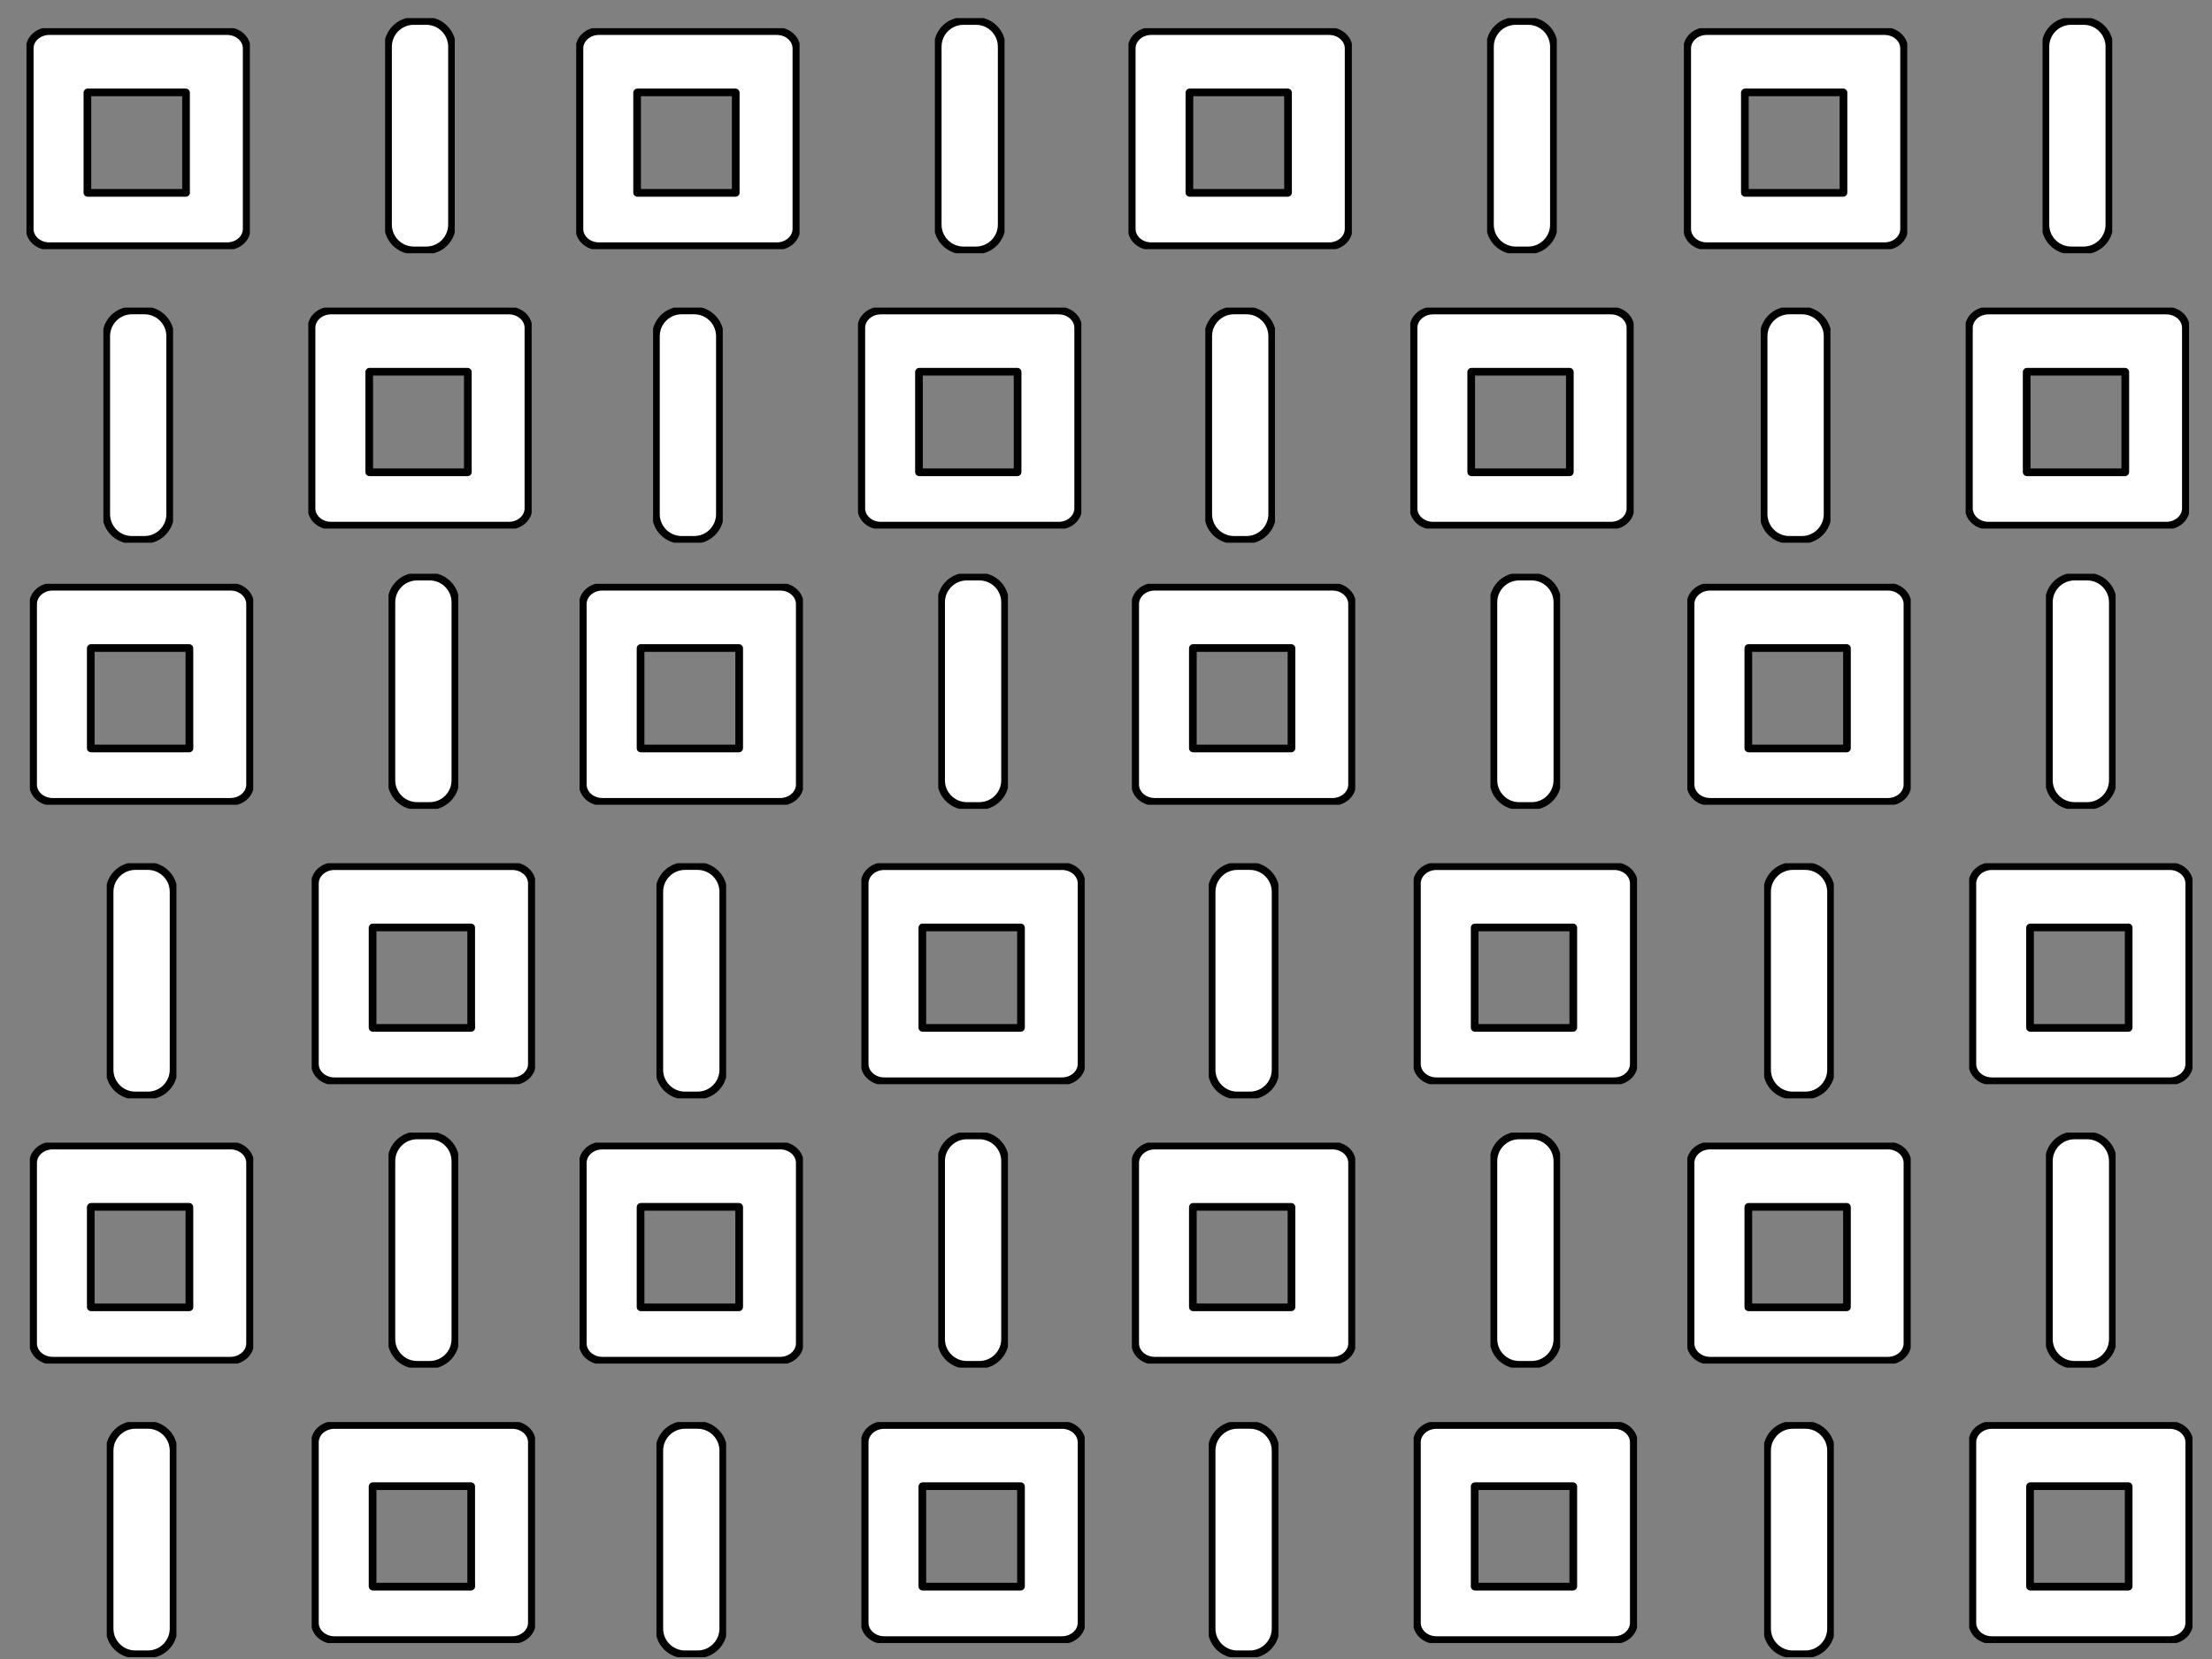 <?xml version="1.0" encoding="utf-8"?>
<!-- Generator: Adobe Illustrator 27.7.0, SVG Export Plug-In . SVG Version: 6.00 Build 0)  -->
<svg version="1.1" id="Layer_1" xmlns="http://www.w3.org/2000/svg" xmlns:xlink="http://www.w3.org/1999/xlink" x="0px" y="0px"
	 viewBox="0 0 288 216" style="enable-background:new 0 0 288 216;" xml:space="preserve">
<rect x="0" y="0" width="288" height="216" fill="#808080" stroke="none"/>
<style type="text/css">
	.st0{clip-path:url(#SVGID_00000073692676456859073910000011689558919823100332_);fill:#FFFFFF;}
	.st1{clip-path:url(#SVGID_00000073692676456859073910000011689558919823100332_);fill:none;stroke:#000000;}
	.st2{clip-path:url(#SVGID_00000102530286139186038630000004931054655492687245_);fill:#FFFFFF;}
	.st3{clip-path:url(#SVGID_00000102530286139186038630000004931054655492687245_);fill:none;stroke:#000000;}
	.st4{clip-path:url(#SVGID_00000050649666544871073600000017545742396295838603_);fill:#FFFFFF;}
	.st5{clip-path:url(#SVGID_00000050649666544871073600000017545742396295838603_);fill:none;stroke:#000000;}
	.st6{clip-path:url(#SVGID_00000136375515092404021580000002010160705448756108_);fill:#FFFFFF;}
	.st7{clip-path:url(#SVGID_00000136375515092404021580000002010160705448756108_);fill:none;stroke:#000000;}
	.st8{clip-path:url(#SVGID_00000010284802426433305590000008426469418446357904_);fill:#FFFFFF;}
	.st9{clip-path:url(#SVGID_00000010284802426433305590000008426469418446357904_);fill:none;stroke:#000000;}
	.st10{clip-path:url(#SVGID_00000163787528669806168660000009367380540536813224_);fill:#FFFFFF;}
	.st11{clip-path:url(#SVGID_00000163787528669806168660000009367380540536813224_);fill:none;stroke:#000000;}
	.st12{clip-path:url(#SVGID_00000023993076229464718880000016363196633356387249_);fill:#FFFFFF;}
	.st13{clip-path:url(#SVGID_00000023993076229464718880000016363196633356387249_);fill:none;stroke:#000000;}
	.st14{clip-path:url(#SVGID_00000037689831644386979970000015619378004036290690_);fill:#FFFFFF;}
	.st15{clip-path:url(#SVGID_00000037689831644386979970000015619378004036290690_);fill:none;stroke:#000000;}
	.st16{clip-path:url(#SVGID_00000147906125032980942980000000719130765420832897_);fill:#FFFFFF;}
	.st17{clip-path:url(#SVGID_00000147906125032980942980000000719130765420832897_);fill:none;stroke:#000000;}
	.st18{clip-path:url(#SVGID_00000127032028077581405600000015306474324068713882_);fill:#FFFFFF;}
	.st19{clip-path:url(#SVGID_00000127032028077581405600000015306474324068713882_);fill:none;stroke:#000000;}
	.st20{clip-path:url(#SVGID_00000098216162708084935970000009185970135269445017_);fill:#FFFFFF;}
	.st21{clip-path:url(#SVGID_00000098216162708084935970000009185970135269445017_);fill:none;stroke:#000000;}
	.st22{clip-path:url(#SVGID_00000175287468515783928510000003225554004032747961_);fill:#FFFFFF;}
	.st23{clip-path:url(#SVGID_00000175287468515783928510000003225554004032747961_);fill:none;stroke:#000000;}
	.st24{clip-path:url(#SVGID_00000031174075307694907400000011151808882933379459_);fill:#FFFFFF;}
	.st25{clip-path:url(#SVGID_00000031174075307694907400000011151808882933379459_);fill:none;stroke:#000000;}
	.st26{clip-path:url(#SVGID_00000047778783142532453750000009557971901723422120_);fill:#FFFFFF;}
	.st27{clip-path:url(#SVGID_00000047778783142532453750000009557971901723422120_);fill:none;stroke:#000000;}
	.st28{clip-path:url(#SVGID_00000078046007866187330090000008580505027844582842_);fill:#FFFFFF;}
	.st29{clip-path:url(#SVGID_00000078046007866187330090000008580505027844582842_);fill:none;stroke:#000000;}
	.st30{clip-path:url(#SVGID_00000173159788208635052860000014847391438805643455_);fill:#FFFFFF;}
	.st31{clip-path:url(#SVGID_00000173159788208635052860000014847391438805643455_);fill:none;stroke:#000000;}
	.st32{clip-path:url(#SVGID_00000145045257181314146040000010776719448243599503_);fill:#FFFFFF;}
	.st33{clip-path:url(#SVGID_00000145045257181314146040000010776719448243599503_);fill:none;stroke:#000000;}
	.st34{clip-path:url(#SVGID_00000070813085303176516710000017190019168164535958_);fill:#FFFFFF;}
	.st35{clip-path:url(#SVGID_00000070813085303176516710000017190019168164535958_);fill:none;stroke:#000000;}
	.st36{clip-path:url(#SVGID_00000072257571098826675600000007016026131097611954_);fill:#FFFFFF;}
	.st37{clip-path:url(#SVGID_00000072257571098826675600000007016026131097611954_);fill:none;stroke:#000000;}
	.st38{clip-path:url(#SVGID_00000067920301294101457030000010789618306603945600_);fill:#FFFFFF;}
	.st39{clip-path:url(#SVGID_00000067920301294101457030000010789618306603945600_);fill:none;stroke:#000000;}
	.st40{clip-path:url(#SVGID_00000095308651154965755650000000780929224337043135_);fill:#FFFFFF;}
	.st41{clip-path:url(#SVGID_00000095308651154965755650000000780929224337043135_);fill:none;stroke:#000000;}
	.st42{clip-path:url(#SVGID_00000114754809925540157370000010273203816022446465_);fill:#FFFFFF;}
	.st43{clip-path:url(#SVGID_00000114754809925540157370000010273203816022446465_);fill:none;stroke:#000000;}
	.st44{clip-path:url(#SVGID_00000132801911750740537000000003463050833428240058_);fill:#FFFFFF;}
	.st45{clip-path:url(#SVGID_00000132801911750740537000000003463050833428240058_);fill:none;stroke:#000000;}
	.st46{clip-path:url(#SVGID_00000134209988912820691930000012073444308823169692_);fill:#FFFFFF;}
	.st47{clip-path:url(#SVGID_00000134209988912820691930000012073444308823169692_);fill:none;stroke:#000000;}
	.st48{clip-path:url(#SVGID_00000161615271450877361460000013992812750438501016_);fill:#FFFFFF;}
	.st49{clip-path:url(#SVGID_00000161615271450877361460000013992812750438501016_);fill:none;stroke:#000000;}
	.st50{clip-path:url(#SVGID_00000151520667481912541790000018349545152871331508_);fill:#FFFFFF;}
	.st51{clip-path:url(#SVGID_00000151520667481912541790000018349545152871331508_);fill:none;stroke:#000000;}
	.st52{clip-path:url(#SVGID_00000176025879606404637700000008034833204792606369_);fill:#FFFFFF;}
	.st53{clip-path:url(#SVGID_00000176025879606404637700000008034833204792606369_);fill:none;stroke:#000000;}
	.st54{clip-path:url(#SVGID_00000101064265915129948770000012621073486751759535_);fill:#FFFFFF;}
	.st55{clip-path:url(#SVGID_00000101064265915129948770000012621073486751759535_);fill:none;stroke:#000000;}
	.st56{clip-path:url(#SVGID_00000124127950860669267480000009120213646653634439_);fill:#FFFFFF;}
	.st57{clip-path:url(#SVGID_00000124127950860669267480000009120213646653634439_);fill:none;stroke:#000000;}
	.st58{clip-path:url(#SVGID_00000070098383296907881250000007235236434873879994_);fill:#FFFFFF;}
	.st59{clip-path:url(#SVGID_00000070098383296907881250000007235236434873879994_);fill:none;stroke:#000000;}
	.st60{clip-path:url(#SVGID_00000113341809829070368520000013341563205570023306_);fill:#FFFFFF;}
	.st61{clip-path:url(#SVGID_00000113341809829070368520000013341563205570023306_);fill:none;stroke:#000000;}
	.st62{clip-path:url(#SVGID_00000088121226880684486860000004857302520086220174_);fill:#FFFFFF;}
	.st63{clip-path:url(#SVGID_00000088121226880684486860000004857302520086220174_);fill:none;stroke:#000000;}
	.st64{clip-path:url(#SVGID_00000072277707247667943870000015814685941342960277_);fill:#FFFFFF;}
	.st65{clip-path:url(#SVGID_00000072277707247667943870000015814685941342960277_);fill:none;stroke:#000000;}
	.st66{clip-path:url(#SVGID_00000084531966277072644140000017645230374064745116_);fill:#FFFFFF;}
	.st67{clip-path:url(#SVGID_00000084531966277072644140000017645230374064745116_);fill:none;stroke:#000000;}
	.st68{clip-path:url(#SVGID_00000096043147211117307910000003145104509148922519_);fill:#FFFFFF;}
	.st69{clip-path:url(#SVGID_00000096043147211117307910000003145104509148922519_);fill:none;stroke:#000000;}
	.st70{clip-path:url(#SVGID_00000088127090192536579610000015746862314862026390_);fill:#FFFFFF;}
	.st71{clip-path:url(#SVGID_00000088127090192536579610000015746862314862026390_);fill:none;stroke:#000000;}
	.st72{clip-path:url(#SVGID_00000128465664571757667830000015534630924435877566_);fill:#FFFFFF;}
	.st73{clip-path:url(#SVGID_00000128465664571757667830000015534630924435877566_);fill:none;stroke:#000000;}
	.st74{clip-path:url(#SVGID_00000134964996399569733090000013244008978186849665_);fill:#FFFFFF;}
	.st75{clip-path:url(#SVGID_00000134964996399569733090000013244008978186849665_);fill:none;stroke:#000000;}
	.st76{clip-path:url(#SVGID_00000101790130449248639550000014285760381523628686_);fill:#FFFFFF;}
	.st77{clip-path:url(#SVGID_00000101790130449248639550000014285760381523628686_);fill:none;stroke:#000000;}
	.st78{clip-path:url(#SVGID_00000132073359481485773460000008876540662141966990_);fill:#FFFFFF;}
	.st79{clip-path:url(#SVGID_00000132073359481485773460000008876540662141966990_);fill:none;stroke:#000000;}
	.st80{clip-path:url(#SVGID_00000034070135467068337520000015900880838433654178_);fill:#FFFFFF;}
	.st81{clip-path:url(#SVGID_00000034070135467068337520000015900880838433654178_);fill:none;stroke:#000000;}
	.st82{clip-path:url(#SVGID_00000013873922516736581150000014568046125563715001_);fill:#FFFFFF;}
	.st83{clip-path:url(#SVGID_00000013873922516736581150000014568046125563715001_);fill:none;stroke:#000000;}
	.st84{clip-path:url(#SVGID_00000129918719980555960230000015618864901102580656_);fill:#FFFFFF;}
	.st85{clip-path:url(#SVGID_00000129918719980555960230000015618864901102580656_);fill:none;stroke:#000000;}
	.st86{clip-path:url(#SVGID_00000120549012286641724770000007344496430052905900_);fill:#FFFFFF;}
	.st87{clip-path:url(#SVGID_00000120549012286641724770000007344496430052905900_);fill:none;stroke:#000000;}
	.st88{clip-path:url(#SVGID_00000181075432212748977890000009708438628119614899_);fill:#FFFFFF;}
	.st89{clip-path:url(#SVGID_00000181075432212748977890000009708438628119614899_);fill:none;stroke:#000000;}
	.st90{clip-path:url(#SVGID_00000137840377266054770060000001781680414820257440_);fill:#FFFFFF;}
	.st91{clip-path:url(#SVGID_00000137840377266054770060000001781680414820257440_);fill:none;stroke:#000000;}
	.st92{clip-path:url(#SVGID_00000083808764468541624820000008646454688283035818_);fill:#FFFFFF;}
	.st93{clip-path:url(#SVGID_00000083808764468541624820000008646454688283035818_);fill:none;stroke:#000000;}
	.st94{clip-path:url(#SVGID_00000142147483149478945070000018037415998141965997_);fill:#FFFFFF;}
	.st95{clip-path:url(#SVGID_00000142147483149478945070000018037415998141965997_);fill:none;stroke:#000000;}
</style>
<g>
	<defs>
		<rect id="SVGID_1_" x="3.45" y="3.67" width="29.08" height="28.77"/>
	</defs>
	<clipPath id="SVGID_00000077289881633807695420000014943891157485701509_">
		<use xlink:href="#SVGID_1_"  style="overflow:visible;"/>
	</clipPath>
	<path style="clip-path:url(#SVGID_00000077289881633807695420000014943891157485701509_);fill:#FFFFFF;" d="M24.23,25.08
		c0,0.02-0.01,0.03-0.03,0.03H11.41c-0.02,0-0.03-0.01-0.03-0.03V12.06c0-0.02,0.01-0.03,0.03-0.03h12.78
		c0.02,0,0.03,0.01,0.03,0.03V25.08z M32.12,29.8V6.31c0-1.25-1.14-2.26-2.55-2.26H6.42c-1.41,0-2.55,1.01-2.55,2.26V29.8
		c0,1.25,1.14,2.26,2.55,2.26h23.14C30.97,32.06,32.12,31.05,32.12,29.8"/>
	<path style="clip-path:url(#SVGID_00000077289881633807695420000014943891157485701509_);fill:none;stroke:#000000;" d="
		M24.23,25.08c0,0.02-0.01,0.03-0.03,0.03H11.41c-0.02,0-0.03-0.01-0.03-0.03V12.06c0-0.02,0.01-0.03,0.03-0.03h12.78
		c0.02,0,0.03,0.01,0.03,0.03V25.08z M32.12,29.8V6.31c0-1.25-1.14-2.26-2.55-2.26H6.42c-1.41,0-2.55,1.01-2.55,2.26V29.8
		c0,1.25,1.14,2.26,2.55,2.26h23.14C30.97,32.06,32.12,31.05,32.12,29.8z"/>
</g>
<g>
	<defs>
		<rect id="SVGID_00000092435272973620530670000001513962423552656787_" x="50.14" y="2.36" width="9.07" height="30.61"/>
	</defs>
	<clipPath id="SVGID_00000045614358824596890890000010586195352145570488_">
		<use xlink:href="#SVGID_00000092435272973620530670000001513962423552656787_"  style="overflow:visible;"/>
	</clipPath>
	<path style="clip-path:url(#SVGID_00000045614358824596890890000010586195352145570488_);fill:#FFFFFF;" d="M53.87,2.73
		c-1.85,0-3.35,1.5-3.35,3.35v23.17c0,1.85,1.5,3.35,3.35,3.35h1.63c1.85,0,3.35-1.5,3.35-3.35V6.08c0-1.85-1.5-3.35-3.35-3.35
		H53.87z"/>
	<path style="clip-path:url(#SVGID_00000045614358824596890890000010586195352145570488_);fill:none;stroke:#000000;" d="
		M53.87,2.73c-1.85,0-3.35,1.5-3.35,3.35v23.17c0,1.85,1.5,3.35,3.35,3.35h1.63c1.85,0,3.35-1.5,3.35-3.35V6.08
		c0-1.85-1.5-3.35-3.35-3.35H53.87z"/>
</g>
<g>
	<defs>
		<rect id="SVGID_00000052808592918711788440000014493734098167079615_" x="40.14" y="40.05" width="29.08" height="28.77"/>
	</defs>
	<clipPath id="SVGID_00000036213256079022064150000017340982308386407866_">
		<use xlink:href="#SVGID_00000052808592918711788440000014493734098167079615_"  style="overflow:visible;"/>
	</clipPath>
	<path style="clip-path:url(#SVGID_00000036213256079022064150000017340982308386407866_);fill:#FFFFFF;" d="M60.92,61.46
		c0,0.02-0.01,0.03-0.03,0.03H48.1c-0.02,0-0.03-0.01-0.03-0.03V48.43c0-0.02,0.01-0.03,0.03-0.03h12.78c0.02,0,0.03,0.01,0.03,0.03
		V61.46z M68.8,66.18V42.69c0-1.25-1.14-2.26-2.55-2.26H43.11c-1.41,0-2.55,1.01-2.55,2.26v23.49c0,1.25,1.14,2.26,2.55,2.26h23.14
		C67.66,68.44,68.8,67.43,68.8,66.18"/>
	<path style="clip-path:url(#SVGID_00000036213256079022064150000017340982308386407866_);fill:none;stroke:#000000;" d="
		M60.92,61.46c0,0.02-0.01,0.03-0.03,0.03H48.1c-0.02,0-0.03-0.01-0.03-0.03V48.43c0-0.02,0.01-0.03,0.03-0.03h12.78
		c0.02,0,0.03,0.01,0.03,0.03V61.46z M68.8,66.18V42.69c0-1.25-1.14-2.26-2.55-2.26H43.11c-1.41,0-2.55,1.01-2.55,2.26v23.49
		c0,1.25,1.14,2.26,2.55,2.26h23.14C67.66,68.44,68.8,67.43,68.8,66.18z"/>
</g>
<g>
	<defs>
		<rect id="SVGID_00000041276529775655930220000011475199226076432792_" x="13.46" y="40.05" width="9.07" height="30.61"/>
	</defs>
	<clipPath id="SVGID_00000058574211778109850840000009846797451964928399_">
		<use xlink:href="#SVGID_00000041276529775655930220000011475199226076432792_"  style="overflow:visible;"/>
	</clipPath>
	<path style="clip-path:url(#SVGID_00000058574211778109850840000009846797451964928399_);fill:#FFFFFF;" d="M17.18,40.42
		c-1.85,0-3.35,1.5-3.35,3.35v23.17c0,1.85,1.5,3.35,3.35,3.35h1.63c1.85,0,3.35-1.5,3.35-3.35V43.77c0-1.85-1.5-3.35-3.35-3.35
		H17.18z"/>
	<path style="clip-path:url(#SVGID_00000058574211778109850840000009846797451964928399_);fill:none;stroke:#000000;" d="
		M17.18,40.42c-1.85,0-3.35,1.5-3.35,3.35v23.17c0,1.85,1.5,3.35,3.35,3.35h1.63c1.85,0,3.35-1.5,3.35-3.35V43.77
		c0-1.85-1.5-3.35-3.35-3.35H17.18z"/>
</g>
<g>
	<defs>
		<rect id="SVGID_00000104687687342867491190000006149101093068211078_" x="75.02" y="3.67" width="29.08" height="28.77"/>
	</defs>
	<clipPath id="SVGID_00000111885271305078281850000015550573119219053748_">
		<use xlink:href="#SVGID_00000104687687342867491190000006149101093068211078_"  style="overflow:visible;"/>
	</clipPath>
	<path style="clip-path:url(#SVGID_00000111885271305078281850000015550573119219053748_);fill:#FFFFFF;" d="M95.8,25.08
		c0,0.02-0.01,0.03-0.03,0.03H82.98c-0.02,0-0.03-0.01-0.03-0.03V12.06c0-0.02,0.01-0.03,0.03-0.03h12.78
		c0.02,0,0.03,0.01,0.03,0.03V25.08z M103.69,29.8V6.31c0-1.25-1.14-2.26-2.55-2.26H77.99c-1.41,0-2.55,1.01-2.55,2.26V29.8
		c0,1.25,1.14,2.26,2.55,2.26h23.14C102.54,32.06,103.69,31.05,103.69,29.8"/>
	<path style="clip-path:url(#SVGID_00000111885271305078281850000015550573119219053748_);fill:none;stroke:#000000;" d="
		M95.8,25.08c0,0.02-0.01,0.03-0.03,0.03H82.98c-0.02,0-0.03-0.01-0.03-0.03V12.06c0-0.02,0.01-0.03,0.03-0.03h12.78
		c0.02,0,0.03,0.01,0.03,0.03V25.08z M103.69,29.8V6.31c0-1.25-1.14-2.26-2.55-2.26H77.99c-1.41,0-2.55,1.01-2.55,2.26V29.8
		c0,1.25,1.14,2.26,2.55,2.26h23.14C102.54,32.06,103.69,31.05,103.69,29.8z"/>
</g>
<g>
	<defs>
		<rect id="SVGID_00000128464375607477748400000006182924605120446629_" x="121.72" y="2.36" width="9.07" height="30.61"/>
	</defs>
	<clipPath id="SVGID_00000005954594786337660460000006383930375133552054_">
		<use xlink:href="#SVGID_00000128464375607477748400000006182924605120446629_"  style="overflow:visible;"/>
	</clipPath>
	<path style="clip-path:url(#SVGID_00000005954594786337660460000006383930375133552054_);fill:#FFFFFF;" d="M125.44,2.73
		c-1.85,0-3.35,1.5-3.35,3.35v23.17c0,1.85,1.5,3.35,3.35,3.35h1.63c1.85,0,3.35-1.5,3.35-3.35V6.08c0-1.85-1.5-3.35-3.35-3.35
		H125.44z"/>
	<path style="clip-path:url(#SVGID_00000005954594786337660460000006383930375133552054_);fill:none;stroke:#000000;" d="
		M125.44,2.73c-1.85,0-3.35,1.5-3.35,3.35v23.17c0,1.85,1.5,3.35,3.35,3.35h1.63c1.85,0,3.35-1.5,3.35-3.35V6.08
		c0-1.85-1.5-3.35-3.35-3.35H125.44z"/>
</g>
<g>
	<defs>
		<rect id="SVGID_00000128455960840377217850000007912136290816710287_" x="111.71" y="40.05" width="29.08" height="28.77"/>
	</defs>
	<clipPath id="SVGID_00000026846407404092156960000008914243176753242255_">
		<use xlink:href="#SVGID_00000128455960840377217850000007912136290816710287_"  style="overflow:visible;"/>
	</clipPath>
	<path style="clip-path:url(#SVGID_00000026846407404092156960000008914243176753242255_);fill:#FFFFFF;" d="M132.49,61.46
		c0,0.02-0.01,0.03-0.03,0.03h-12.78c-0.02,0-0.03-0.01-0.03-0.03V48.43c0-0.02,0.01-0.03,0.03-0.03h12.78
		c0.02,0,0.03,0.01,0.03,0.03V61.46z M140.38,66.18V42.69c0-1.25-1.14-2.26-2.55-2.26h-23.14c-1.41,0-2.55,1.01-2.55,2.26v23.49
		c0,1.25,1.14,2.26,2.55,2.26h23.14C139.23,68.44,140.38,67.43,140.38,66.18"/>
	<path style="clip-path:url(#SVGID_00000026846407404092156960000008914243176753242255_);fill:none;stroke:#000000;" d="
		M132.49,61.46c0,0.02-0.01,0.03-0.03,0.03h-12.78c-0.02,0-0.03-0.01-0.03-0.03V48.43c0-0.02,0.01-0.03,0.03-0.03h12.78
		c0.02,0,0.03,0.01,0.03,0.03V61.46z M140.38,66.18V42.69c0-1.25-1.14-2.26-2.55-2.26h-23.14c-1.41,0-2.55,1.01-2.55,2.26v23.49
		c0,1.25,1.14,2.26,2.55,2.26h23.14C139.23,68.44,140.38,67.43,140.38,66.18z"/>
</g>
<g>
	<defs>
		<rect id="SVGID_00000127729859471127391340000016160735042568096940_" x="85.03" y="40.05" width="9.07" height="30.61"/>
	</defs>
	<clipPath id="SVGID_00000155836730320353283530000015473263711648583585_">
		<use xlink:href="#SVGID_00000127729859471127391340000016160735042568096940_"  style="overflow:visible;"/>
	</clipPath>
	<path style="clip-path:url(#SVGID_00000155836730320353283530000015473263711648583585_);fill:#FFFFFF;" d="M88.75,40.42
		c-1.85,0-3.35,1.5-3.35,3.35v23.17c0,1.85,1.5,3.35,3.35,3.35h1.63c1.85,0,3.35-1.5,3.35-3.35V43.77c0-1.85-1.5-3.35-3.35-3.35
		H88.75z"/>
	<path style="clip-path:url(#SVGID_00000155836730320353283530000015473263711648583585_);fill:none;stroke:#000000;" d="
		M88.75,40.42c-1.85,0-3.35,1.5-3.35,3.35v23.17c0,1.85,1.5,3.35,3.35,3.35h1.63c1.85,0,3.35-1.5,3.35-3.35V43.77
		c0-1.85-1.5-3.35-3.35-3.35H88.75z"/>
</g>
<g>
	<defs>
		<rect id="SVGID_00000084520022386912923460000013613374904677440640_" x="146.93" y="3.67" width="29.08" height="28.77"/>
	</defs>
	<clipPath id="SVGID_00000142173543196987220680000002771017048065446326_">
		<use xlink:href="#SVGID_00000084520022386912923460000013613374904677440640_"  style="overflow:visible;"/>
	</clipPath>
	<path style="clip-path:url(#SVGID_00000142173543196987220680000002771017048065446326_);fill:#FFFFFF;" d="M167.7,25.08
		c0,0.02-0.01,0.03-0.03,0.03h-12.78c-0.02,0-0.03-0.01-0.03-0.03V12.06c0-0.02,0.01-0.03,0.03-0.03h12.78
		c0.02,0,0.03,0.01,0.03,0.03V25.08z M175.59,29.8V6.31c0-1.25-1.14-2.26-2.55-2.26H149.9c-1.41,0-2.55,1.01-2.55,2.26V29.8
		c0,1.25,1.14,2.26,2.55,2.26h23.14C174.45,32.06,175.59,31.05,175.59,29.8"/>
	<path style="clip-path:url(#SVGID_00000142173543196987220680000002771017048065446326_);fill:none;stroke:#000000;" d="
		M167.7,25.08c0,0.02-0.01,0.03-0.03,0.03h-12.78c-0.02,0-0.03-0.01-0.03-0.03V12.06c0-0.02,0.01-0.03,0.03-0.03h12.78
		c0.02,0,0.03,0.01,0.03,0.03V25.08z M175.59,29.8V6.31c0-1.25-1.14-2.26-2.55-2.26H149.9c-1.41,0-2.55,1.01-2.55,2.26V29.8
		c0,1.25,1.14,2.26,2.55,2.26h23.14C174.45,32.06,175.59,31.05,175.59,29.8z"/>
</g>
<g>
	<defs>
		<rect id="SVGID_00000102526506586266543970000008535915925006455698_" x="193.62" y="2.36" width="9.07" height="30.61"/>
	</defs>
	<clipPath id="SVGID_00000084507833068370691210000017747911181110502063_">
		<use xlink:href="#SVGID_00000102526506586266543970000008535915925006455698_"  style="overflow:visible;"/>
	</clipPath>
	<path style="clip-path:url(#SVGID_00000084507833068370691210000017747911181110502063_);fill:#FFFFFF;" d="M197.34,2.73
		c-1.85,0-3.35,1.5-3.35,3.35v23.17c0,1.85,1.5,3.35,3.35,3.35h1.63c1.85,0,3.35-1.5,3.35-3.35V6.08c0-1.85-1.5-3.35-3.35-3.35
		H197.34z"/>
	<path style="clip-path:url(#SVGID_00000084507833068370691210000017747911181110502063_);fill:none;stroke:#000000;" d="
		M197.34,2.73c-1.85,0-3.35,1.5-3.35,3.35v23.17c0,1.85,1.5,3.35,3.35,3.35h1.63c1.85,0,3.35-1.5,3.35-3.35V6.08
		c0-1.85-1.5-3.35-3.35-3.35H197.34z"/>
</g>
<g>
	<defs>
		<rect id="SVGID_00000026852993871146117940000016211583097496020917_" x="183.62" y="40.05" width="29.08" height="28.77"/>
	</defs>
	<clipPath id="SVGID_00000147927099975488734250000012914539396755780490_">
		<use xlink:href="#SVGID_00000026852993871146117940000016211583097496020917_"  style="overflow:visible;"/>
	</clipPath>
	<path style="clip-path:url(#SVGID_00000147927099975488734250000012914539396755780490_);fill:#FFFFFF;" d="M204.39,61.46
		c0,0.02-0.01,0.03-0.03,0.03h-12.78c-0.02,0-0.03-0.01-0.03-0.03V48.43c0-0.02,0.01-0.03,0.03-0.03h12.78
		c0.02,0,0.03,0.01,0.03,0.03V61.46z M212.28,66.18V42.69c0-1.25-1.14-2.26-2.55-2.26h-23.14c-1.41,0-2.55,1.01-2.55,2.26v23.49
		c0,1.25,1.14,2.26,2.55,2.26h23.14C211.14,68.44,212.28,67.43,212.28,66.18"/>
	<path style="clip-path:url(#SVGID_00000147927099975488734250000012914539396755780490_);fill:none;stroke:#000000;" d="
		M204.39,61.46c0,0.02-0.01,0.03-0.03,0.03h-12.78c-0.02,0-0.03-0.01-0.03-0.03V48.43c0-0.02,0.01-0.03,0.03-0.03h12.78
		c0.02,0,0.03,0.01,0.03,0.03V61.46z M212.28,66.18V42.69c0-1.25-1.14-2.26-2.55-2.26h-23.14c-1.41,0-2.55,1.01-2.55,2.26v23.49
		c0,1.25,1.14,2.26,2.55,2.26h23.14C211.14,68.44,212.28,67.43,212.28,66.18z"/>
</g>
<g>
	<defs>
		<rect id="SVGID_00000002342746490078787640000007175385554927147938_" x="156.93" y="40.05" width="9.07" height="30.61"/>
	</defs>
	<clipPath id="SVGID_00000025416149705619869620000015678442941653203884_">
		<use xlink:href="#SVGID_00000002342746490078787640000007175385554927147938_"  style="overflow:visible;"/>
	</clipPath>
	<path style="clip-path:url(#SVGID_00000025416149705619869620000015678442941653203884_);fill:#FFFFFF;" d="M160.66,40.42
		c-1.85,0-3.35,1.5-3.35,3.35v23.17c0,1.85,1.5,3.35,3.35,3.35h1.63c1.85,0,3.35-1.5,3.35-3.35V43.77c0-1.85-1.5-3.35-3.35-3.35
		H160.66z"/>
	<path style="clip-path:url(#SVGID_00000025416149705619869620000015678442941653203884_);fill:none;stroke:#000000;" d="
		M160.66,40.42c-1.85,0-3.35,1.5-3.35,3.35v23.17c0,1.85,1.5,3.35,3.35,3.35h1.63c1.85,0,3.35-1.5,3.35-3.35V43.77
		c0-1.85-1.5-3.35-3.35-3.35H160.66z"/>
</g>
<g>
	<defs>
		<rect id="SVGID_00000159451011778142603850000006454173760173759149_" x="219.24" y="3.67" width="29.08" height="28.77"/>
	</defs>
	<clipPath id="SVGID_00000121248387910424339810000006048721255831722401_">
		<use xlink:href="#SVGID_00000159451011778142603850000006454173760173759149_"  style="overflow:visible;"/>
	</clipPath>
	<path style="clip-path:url(#SVGID_00000121248387910424339810000006048721255831722401_);fill:#FFFFFF;" d="M240.02,25.08
		c0,0.02-0.01,0.03-0.03,0.03h-12.78c-0.02,0-0.03-0.01-0.03-0.03V12.06c0-0.02,0.01-0.03,0.03-0.03h12.78
		c0.02,0,0.03,0.01,0.03,0.03V25.08z M247.91,29.8V6.31c0-1.25-1.14-2.26-2.55-2.26h-23.14c-1.41,0-2.55,1.01-2.55,2.26V29.8
		c0,1.25,1.14,2.26,2.55,2.26h23.14C246.77,32.06,247.91,31.05,247.91,29.8"/>
	<path style="clip-path:url(#SVGID_00000121248387910424339810000006048721255831722401_);fill:none;stroke:#000000;" d="
		M240.02,25.08c0,0.02-0.01,0.03-0.03,0.03h-12.78c-0.02,0-0.03-0.01-0.03-0.03V12.06c0-0.02,0.01-0.03,0.03-0.03h12.78
		c0.02,0,0.03,0.01,0.03,0.03V25.08z M247.91,29.8V6.31c0-1.25-1.14-2.26-2.55-2.26h-23.14c-1.41,0-2.55,1.01-2.55,2.26V29.8
		c0,1.25,1.14,2.26,2.55,2.26h23.14C246.77,32.06,247.91,31.05,247.91,29.8z"/>
</g>
<g>
	<defs>
		<rect id="SVGID_00000003079481291522775000000016403435111257188490_" x="265.94" y="2.36" width="9.07" height="30.61"/>
	</defs>
	<clipPath id="SVGID_00000076573127415226099330000003135461465223174291_">
		<use xlink:href="#SVGID_00000003079481291522775000000016403435111257188490_"  style="overflow:visible;"/>
	</clipPath>
	<path style="clip-path:url(#SVGID_00000076573127415226099330000003135461465223174291_);fill:#FFFFFF;" d="M269.66,2.73
		c-1.85,0-3.35,1.5-3.35,3.35v23.17c0,1.85,1.5,3.35,3.35,3.35h1.63c1.85,0,3.35-1.5,3.35-3.35V6.08c0-1.85-1.5-3.35-3.35-3.35
		H269.66z"/>
	<path style="clip-path:url(#SVGID_00000076573127415226099330000003135461465223174291_);fill:none;stroke:#000000;" d="
		M269.66,2.73c-1.85,0-3.35,1.5-3.35,3.35v23.17c0,1.85,1.5,3.35,3.35,3.35h1.63c1.85,0,3.35-1.5,3.35-3.35V6.08
		c0-1.85-1.5-3.35-3.35-3.35H269.66z"/>
</g>
<g>
	<defs>
		<rect id="SVGID_00000109004190895525203380000012608483462375043495_" x="255.93" y="40.05" width="29.08" height="28.77"/>
	</defs>
	<clipPath id="SVGID_00000178910619671294208340000017142446485041737389_">
		<use xlink:href="#SVGID_00000109004190895525203380000012608483462375043495_"  style="overflow:visible;"/>
	</clipPath>
	<path style="clip-path:url(#SVGID_00000178910619671294208340000017142446485041737389_);fill:#FFFFFF;" d="M276.71,61.46
		c0,0.02-0.01,0.03-0.03,0.03H263.9c-0.02,0-0.03-0.01-0.03-0.03V48.43c0-0.02,0.01-0.03,0.03-0.03h12.78
		c0.02,0,0.03,0.01,0.03,0.03V61.46z M284.6,66.18V42.69c0-1.25-1.14-2.26-2.55-2.26H258.9c-1.41,0-2.55,1.01-2.55,2.26v23.49
		c0,1.25,1.14,2.26,2.55,2.26h23.14C283.46,68.44,284.6,67.43,284.6,66.18"/>
	<path style="clip-path:url(#SVGID_00000178910619671294208340000017142446485041737389_);fill:none;stroke:#000000;" d="
		M276.71,61.46c0,0.02-0.01,0.03-0.03,0.03H263.9c-0.02,0-0.03-0.01-0.03-0.03V48.43c0-0.02,0.01-0.03,0.03-0.03h12.78
		c0.02,0,0.03,0.01,0.03,0.03V61.46z M284.6,66.18V42.69c0-1.25-1.14-2.26-2.55-2.26H258.9c-1.41,0-2.55,1.01-2.55,2.26v23.49
		c0,1.25,1.14,2.26,2.55,2.26h23.14C283.46,68.44,284.6,67.43,284.6,66.18z"/>
</g>
<g>
	<defs>
		<rect id="SVGID_00000116918955369747151370000001004619462471514557_" x="229.25" y="40.05" width="9.07" height="30.61"/>
	</defs>
	<clipPath id="SVGID_00000176028720038707849480000005151993036132245926_">
		<use xlink:href="#SVGID_00000116918955369747151370000001004619462471514557_"  style="overflow:visible;"/>
	</clipPath>
	<path style="clip-path:url(#SVGID_00000176028720038707849480000005151993036132245926_);fill:#FFFFFF;" d="M232.97,40.42
		c-1.85,0-3.35,1.5-3.35,3.35v23.17c0,1.85,1.5,3.35,3.35,3.35h1.63c1.85,0,3.35-1.5,3.35-3.35V43.77c0-1.85-1.5-3.35-3.35-3.35
		H232.97z"/>
	<path style="clip-path:url(#SVGID_00000176028720038707849480000005151993036132245926_);fill:none;stroke:#000000;" d="
		M232.97,40.42c-1.85,0-3.35,1.5-3.35,3.35v23.17c0,1.85,1.5,3.35,3.35,3.35h1.63c1.85,0,3.35-1.5,3.35-3.35V43.77
		c0-1.85-1.5-3.35-3.35-3.35H232.97z"/>
</g>
<g>
	<defs>
		<rect id="SVGID_00000183960953787757396110000017706609990946982815_" x="3.89" y="76.01" width="29.08" height="28.77"/>
	</defs>
	<clipPath id="SVGID_00000183221168257434277430000016256556806069228707_">
		<use xlink:href="#SVGID_00000183960953787757396110000017706609990946982815_"  style="overflow:visible;"/>
	</clipPath>
	<path style="clip-path:url(#SVGID_00000183221168257434277430000016256556806069228707_);fill:#FFFFFF;" d="M24.67,97.42
		c0,0.02-0.01,0.03-0.03,0.03H11.85c-0.02,0-0.03-0.01-0.03-0.03V84.4c0-0.02,0.01-0.03,0.03-0.03h12.78c0.02,0,0.03,0.01,0.03,0.03
		V97.42z M32.56,102.14V78.65c0-1.25-1.14-2.26-2.55-2.26H6.86c-1.41,0-2.55,1.01-2.55,2.26v23.49c0,1.25,1.14,2.26,2.55,2.26H30
		C31.41,104.4,32.56,103.39,32.56,102.14"/>
	<path style="clip-path:url(#SVGID_00000183221168257434277430000016256556806069228707_);fill:none;stroke:#000000;" d="
		M24.67,97.42c0,0.02-0.01,0.03-0.03,0.03H11.85c-0.02,0-0.03-0.01-0.03-0.03V84.4c0-0.02,0.01-0.03,0.03-0.03h12.78
		c0.02,0,0.03,0.01,0.03,0.03V97.42z M32.56,102.14V78.65c0-1.25-1.14-2.26-2.55-2.26H6.86c-1.41,0-2.55,1.01-2.55,2.26v23.49
		c0,1.25,1.14,2.26,2.55,2.26H30C31.41,104.4,32.56,103.39,32.56,102.14z"/>
</g>
<g>
	<defs>
		<rect id="SVGID_00000065044136338178048490000008661912117938729601_" x="50.59" y="74.7" width="9.07" height="30.61"/>
	</defs>
	<clipPath id="SVGID_00000065782770636815517360000002000442900323724176_">
		<use xlink:href="#SVGID_00000065044136338178048490000008661912117938729601_"  style="overflow:visible;"/>
	</clipPath>
	<path style="clip-path:url(#SVGID_00000065782770636815517360000002000442900323724176_);fill:#FFFFFF;" d="M54.31,75.07
		c-1.85,0-3.35,1.5-3.35,3.35v23.17c0,1.85,1.5,3.35,3.35,3.35h1.63c1.85,0,3.35-1.5,3.35-3.35V78.42c0-1.85-1.5-3.35-3.35-3.35
		H54.31z"/>
	<path style="clip-path:url(#SVGID_00000065782770636815517360000002000442900323724176_);fill:none;stroke:#000000;" d="
		M54.31,75.07c-1.85,0-3.35,1.5-3.35,3.35v23.17c0,1.85,1.5,3.35,3.35,3.35h1.63c1.85,0,3.35-1.5,3.35-3.35V78.42
		c0-1.85-1.5-3.35-3.35-3.35H54.31z"/>
</g>
<g>
	<defs>
		<rect id="SVGID_00000072965538407650233210000014207241124498426778_" x="40.58" y="112.39" width="29.08" height="28.77"/>
	</defs>
	<clipPath id="SVGID_00000039107071398374561330000017704616022791731901_">
		<use xlink:href="#SVGID_00000072965538407650233210000014207241124498426778_"  style="overflow:visible;"/>
	</clipPath>
	<path style="clip-path:url(#SVGID_00000039107071398374561330000017704616022791731901_);fill:#FFFFFF;" d="M61.36,133.8
		c0,0.02-0.01,0.03-0.03,0.03H48.54c-0.02,0-0.03-0.01-0.03-0.03v-13.02c0-0.02,0.01-0.03,0.03-0.03h12.78
		c0.02,0,0.03,0.01,0.03,0.03V133.8z M69.25,138.52v-23.49c0-1.25-1.14-2.26-2.55-2.26H43.55c-1.41,0-2.55,1.01-2.55,2.26v23.49
		c0,1.25,1.14,2.26,2.55,2.26h23.14C68.1,140.78,69.25,139.77,69.25,138.52"/>
	<path style="clip-path:url(#SVGID_00000039107071398374561330000017704616022791731901_);fill:none;stroke:#000000;" d="
		M61.36,133.8c0,0.02-0.01,0.03-0.03,0.03H48.54c-0.02,0-0.03-0.01-0.03-0.03v-13.02c0-0.02,0.01-0.03,0.03-0.03h12.78
		c0.02,0,0.03,0.01,0.03,0.03V133.8z M69.25,138.52v-23.49c0-1.25-1.14-2.26-2.55-2.26H43.55c-1.41,0-2.55,1.01-2.55,2.26v23.49
		c0,1.25,1.14,2.26,2.55,2.26h23.14C68.1,140.78,69.25,139.77,69.25,138.52z"/>
</g>
<g>
	<defs>
		<rect id="SVGID_00000065756158861587479250000001788136964349015682_" x="13.9" y="112.39" width="9.07" height="30.61"/>
	</defs>
	<clipPath id="SVGID_00000158024333213007104860000014218349918400266122_">
		<use xlink:href="#SVGID_00000065756158861587479250000001788136964349015682_"  style="overflow:visible;"/>
	</clipPath>
	<path style="clip-path:url(#SVGID_00000158024333213007104860000014218349918400266122_);fill:#FFFFFF;" d="M17.62,112.76
		c-1.85,0-3.35,1.5-3.35,3.35v23.17c0,1.85,1.5,3.35,3.35,3.35h1.63c1.85,0,3.35-1.5,3.35-3.35v-23.17c0-1.85-1.5-3.35-3.35-3.35
		H17.62z"/>
	<path style="clip-path:url(#SVGID_00000158024333213007104860000014218349918400266122_);fill:none;stroke:#000000;" d="
		M17.62,112.76c-1.85,0-3.35,1.5-3.35,3.35v23.17c0,1.85,1.5,3.35,3.35,3.35h1.63c1.85,0,3.35-1.5,3.35-3.35v-23.17
		c0-1.85-1.5-3.35-3.35-3.35H17.62z"/>
</g>
<g>
	<defs>
		<rect id="SVGID_00000065051414179789019500000016872584190583578262_" x="75.46" y="76.01" width="29.08" height="28.77"/>
	</defs>
	<clipPath id="SVGID_00000016780410199670963160000002975007457600735377_">
		<use xlink:href="#SVGID_00000065051414179789019500000016872584190583578262_"  style="overflow:visible;"/>
	</clipPath>
	<path style="clip-path:url(#SVGID_00000016780410199670963160000002975007457600735377_);fill:#FFFFFF;" d="M96.24,97.42
		c0,0.02-0.01,0.03-0.03,0.03H83.43c-0.02,0-0.03-0.01-0.03-0.03V84.4c0-0.02,0.01-0.03,0.03-0.03h12.78c0.02,0,0.03,0.01,0.03,0.03
		V97.42z M104.13,102.14V78.65c0-1.25-1.14-2.26-2.55-2.26H78.43c-1.41,0-2.55,1.01-2.55,2.26v23.49c0,1.25,1.14,2.26,2.55,2.26
		h23.14C102.99,104.4,104.13,103.39,104.13,102.14"/>
	<path style="clip-path:url(#SVGID_00000016780410199670963160000002975007457600735377_);fill:none;stroke:#000000;" d="
		M96.24,97.42c0,0.02-0.01,0.03-0.03,0.03H83.43c-0.02,0-0.03-0.01-0.03-0.03V84.4c0-0.02,0.01-0.03,0.03-0.03h12.78
		c0.02,0,0.03,0.01,0.03,0.03V97.42z M104.13,102.14V78.65c0-1.25-1.14-2.26-2.55-2.26H78.43c-1.41,0-2.55,1.01-2.55,2.26v23.49
		c0,1.25,1.14,2.26,2.55,2.26h23.14C102.99,104.4,104.13,103.39,104.13,102.14z"/>
</g>
<g>
	<defs>
		<rect id="SVGID_00000124843903074923455710000011960591740757194901_" x="122.16" y="74.7" width="9.07" height="30.61"/>
	</defs>
	<clipPath id="SVGID_00000143579114600246551670000000856669807831025318_">
		<use xlink:href="#SVGID_00000124843903074923455710000011960591740757194901_"  style="overflow:visible;"/>
	</clipPath>
	<path style="clip-path:url(#SVGID_00000143579114600246551670000000856669807831025318_);fill:#FFFFFF;" d="M125.88,75.07
		c-1.85,0-3.35,1.5-3.35,3.35v23.17c0,1.85,1.5,3.35,3.35,3.35h1.63c1.85,0,3.35-1.5,3.35-3.35V78.42c0-1.85-1.5-3.35-3.35-3.35
		H125.88z"/>
	<path style="clip-path:url(#SVGID_00000143579114600246551670000000856669807831025318_);fill:none;stroke:#000000;" d="
		M125.88,75.07c-1.85,0-3.35,1.5-3.35,3.35v23.17c0,1.85,1.5,3.35,3.35,3.35h1.63c1.85,0,3.35-1.5,3.35-3.35V78.42
		c0-1.85-1.5-3.35-3.35-3.35H125.88z"/>
</g>
<g>
	<defs>
		<rect id="SVGID_00000076605447730566544400000004958533018865482941_" x="112.15" y="112.39" width="29.08" height="28.77"/>
	</defs>
	<clipPath id="SVGID_00000170973237963021889360000015910114711544530832_">
		<use xlink:href="#SVGID_00000076605447730566544400000004958533018865482941_"  style="overflow:visible;"/>
	</clipPath>
	<path style="clip-path:url(#SVGID_00000170973237963021889360000015910114711544530832_);fill:#FFFFFF;" d="M132.93,133.8
		c0,0.02-0.01,0.03-0.03,0.03h-12.78c-0.02,0-0.03-0.01-0.03-0.03v-13.02c0-0.02,0.01-0.03,0.03-0.03h12.78
		c0.02,0,0.03,0.01,0.03,0.03V133.8z M140.82,138.52v-23.49c0-1.25-1.14-2.26-2.55-2.26h-23.14c-1.41,0-2.55,1.01-2.55,2.26v23.49
		c0,1.25,1.14,2.26,2.55,2.26h23.14C139.67,140.78,140.82,139.77,140.82,138.52"/>
	<path style="clip-path:url(#SVGID_00000170973237963021889360000015910114711544530832_);fill:none;stroke:#000000;" d="
		M132.93,133.8c0,0.02-0.01,0.03-0.03,0.03h-12.78c-0.02,0-0.03-0.01-0.03-0.03v-13.02c0-0.02,0.01-0.03,0.03-0.03h12.78
		c0.02,0,0.03,0.01,0.03,0.03V133.8z M140.82,138.52v-23.49c0-1.25-1.14-2.26-2.55-2.26h-23.14c-1.41,0-2.55,1.01-2.55,2.26v23.49
		c0,1.25,1.14,2.26,2.55,2.26h23.14C139.67,140.78,140.82,139.77,140.82,138.52z"/>
</g>
<g>
	<defs>
		<rect id="SVGID_00000005267427975397839660000012098029602136702641_" x="85.47" y="112.39" width="9.07" height="30.61"/>
	</defs>
	<clipPath id="SVGID_00000050645709617888624230000005328840661011372690_">
		<use xlink:href="#SVGID_00000005267427975397839660000012098029602136702641_"  style="overflow:visible;"/>
	</clipPath>
	<path style="clip-path:url(#SVGID_00000050645709617888624230000005328840661011372690_);fill:#FFFFFF;" d="M89.19,112.76
		c-1.85,0-3.35,1.5-3.35,3.35v23.17c0,1.85,1.5,3.35,3.35,3.35h1.63c1.85,0,3.35-1.5,3.35-3.35v-23.17c0-1.85-1.5-3.35-3.35-3.35
		H89.19z"/>
	<path style="clip-path:url(#SVGID_00000050645709617888624230000005328840661011372690_);fill:none;stroke:#000000;" d="
		M89.19,112.76c-1.85,0-3.35,1.5-3.35,3.35v23.17c0,1.85,1.5,3.35,3.35,3.35h1.63c1.85,0,3.35-1.5,3.35-3.35v-23.17
		c0-1.85-1.5-3.35-3.35-3.35H89.19z"/>
</g>
<g>
	<defs>
		<rect id="SVGID_00000138541165052701082320000006790536052598889619_" x="147.37" y="76.01" width="29.08" height="28.77"/>
	</defs>
	<clipPath id="SVGID_00000160192598015932136360000016393895017016317070_">
		<use xlink:href="#SVGID_00000138541165052701082320000006790536052598889619_"  style="overflow:visible;"/>
	</clipPath>
	<path style="clip-path:url(#SVGID_00000160192598015932136360000016393895017016317070_);fill:#FFFFFF;" d="M168.15,97.42
		c0,0.02-0.01,0.03-0.03,0.03h-12.78c-0.02,0-0.03-0.01-0.03-0.03V84.4c0-0.02,0.01-0.03,0.03-0.03h12.78
		c0.02,0,0.03,0.01,0.03,0.03V97.42z M176.04,102.14V78.65c0-1.25-1.14-2.26-2.55-2.26h-23.14c-1.41,0-2.55,1.01-2.55,2.26v23.49
		c0,1.25,1.14,2.26,2.55,2.26h23.14C174.89,104.4,176.04,103.39,176.04,102.14"/>
	<path style="clip-path:url(#SVGID_00000160192598015932136360000016393895017016317070_);fill:none;stroke:#000000;" d="
		M168.15,97.42c0,0.02-0.01,0.03-0.03,0.03h-12.78c-0.02,0-0.03-0.01-0.03-0.03V84.4c0-0.02,0.01-0.03,0.03-0.03h12.78
		c0.02,0,0.03,0.01,0.03,0.03V97.42z M176.04,102.14V78.65c0-1.25-1.14-2.26-2.55-2.26h-23.14c-1.41,0-2.55,1.01-2.55,2.26v23.49
		c0,1.25,1.14,2.26,2.55,2.26h23.14C174.89,104.4,176.04,103.39,176.04,102.14z"/>
</g>
<g>
	<defs>
		<rect id="SVGID_00000148655622205913097090000003491174319884727736_" x="194.06" y="74.7" width="9.07" height="30.61"/>
	</defs>
	<clipPath id="SVGID_00000158736069734587879370000005838532141804798639_">
		<use xlink:href="#SVGID_00000148655622205913097090000003491174319884727736_"  style="overflow:visible;"/>
	</clipPath>
	<path style="clip-path:url(#SVGID_00000158736069734587879370000005838532141804798639_);fill:#FFFFFF;" d="M197.79,75.07
		c-1.85,0-3.35,1.5-3.35,3.35v23.17c0,1.85,1.5,3.35,3.35,3.35h1.63c1.85,0,3.35-1.5,3.35-3.35V78.42c0-1.85-1.5-3.35-3.35-3.35
		H197.79z"/>
	<path style="clip-path:url(#SVGID_00000158736069734587879370000005838532141804798639_);fill:none;stroke:#000000;" d="
		M197.79,75.07c-1.85,0-3.35,1.5-3.35,3.35v23.17c0,1.85,1.5,3.35,3.35,3.35h1.63c1.85,0,3.35-1.5,3.35-3.35V78.42
		c0-1.85-1.5-3.35-3.35-3.35H197.79z"/>
</g>
<g>
	<defs>
		<rect id="SVGID_00000013184140442825453170000017216003414194866613_" x="184.06" y="112.39" width="29.08" height="28.77"/>
	</defs>
	<clipPath id="SVGID_00000092435693413472630320000004608951236479417274_">
		<use xlink:href="#SVGID_00000013184140442825453170000017216003414194866613_"  style="overflow:visible;"/>
	</clipPath>
	<path style="clip-path:url(#SVGID_00000092435693413472630320000004608951236479417274_);fill:#FFFFFF;" d="M204.84,133.8
		c0,0.02-0.01,0.03-0.03,0.03h-12.78c-0.02,0-0.03-0.01-0.03-0.03v-13.02c0-0.02,0.01-0.03,0.03-0.03h12.78
		c0.02,0,0.03,0.01,0.03,0.03V133.8z M212.72,138.52v-23.49c0-1.25-1.14-2.26-2.55-2.26h-23.14c-1.41,0-2.55,1.01-2.55,2.26v23.49
		c0,1.25,1.14,2.26,2.55,2.26h23.14C211.58,140.78,212.72,139.77,212.72,138.52"/>
	<path style="clip-path:url(#SVGID_00000092435693413472630320000004608951236479417274_);fill:none;stroke:#000000;" d="
		M204.84,133.8c0,0.02-0.01,0.03-0.03,0.03h-12.78c-0.02,0-0.03-0.01-0.03-0.03v-13.02c0-0.02,0.01-0.03,0.03-0.03h12.78
		c0.02,0,0.03,0.01,0.03,0.03V133.8z M212.72,138.52v-23.49c0-1.25-1.14-2.26-2.55-2.26h-23.14c-1.41,0-2.55,1.01-2.55,2.26v23.49
		c0,1.25,1.14,2.26,2.55,2.26h23.14C211.58,140.78,212.72,139.77,212.72,138.52z"/>
</g>
<g>
	<defs>
		<rect id="SVGID_00000135676973321830306380000008793080125544554373_" x="157.38" y="112.39" width="9.07" height="30.61"/>
	</defs>
	<clipPath id="SVGID_00000006691690026445692020000015271545199515693984_">
		<use xlink:href="#SVGID_00000135676973321830306380000008793080125544554373_"  style="overflow:visible;"/>
	</clipPath>
	<path style="clip-path:url(#SVGID_00000006691690026445692020000015271545199515693984_);fill:#FFFFFF;" d="M161.1,112.76
		c-1.85,0-3.35,1.5-3.35,3.35v23.17c0,1.85,1.5,3.35,3.35,3.35h1.63c1.85,0,3.35-1.5,3.35-3.35v-23.17c0-1.85-1.5-3.35-3.35-3.35
		H161.1z"/>
	<path style="clip-path:url(#SVGID_00000006691690026445692020000015271545199515693984_);fill:none;stroke:#000000;" d="
		M161.1,112.76c-1.85,0-3.35,1.5-3.35,3.35v23.17c0,1.85,1.5,3.35,3.35,3.35h1.63c1.85,0,3.35-1.5,3.35-3.35v-23.17
		c0-1.85-1.5-3.35-3.35-3.35H161.1z"/>
</g>
<g>
	<defs>
		<rect id="SVGID_00000017515257326291495180000012905092441002349240_" x="219.69" y="76.01" width="29.08" height="28.77"/>
	</defs>
	<clipPath id="SVGID_00000036240776830169266830000000371317333258647695_">
		<use xlink:href="#SVGID_00000017515257326291495180000012905092441002349240_"  style="overflow:visible;"/>
	</clipPath>
	<path style="clip-path:url(#SVGID_00000036240776830169266830000000371317333258647695_);fill:#FFFFFF;" d="M240.47,97.42
		c0,0.02-0.01,0.03-0.03,0.03h-12.78c-0.02,0-0.03-0.01-0.03-0.03V84.4c0-0.02,0.01-0.03,0.03-0.03h12.78
		c0.02,0,0.03,0.01,0.03,0.03V97.42z M248.35,102.14V78.65c0-1.25-1.14-2.26-2.55-2.26h-23.14c-1.41,0-2.55,1.01-2.55,2.26v23.49
		c0,1.25,1.14,2.26,2.55,2.26h23.14C247.21,104.4,248.35,103.39,248.35,102.14"/>
	<path style="clip-path:url(#SVGID_00000036240776830169266830000000371317333258647695_);fill:none;stroke:#000000;" d="
		M240.47,97.42c0,0.02-0.01,0.03-0.03,0.03h-12.78c-0.02,0-0.03-0.01-0.03-0.03V84.4c0-0.02,0.01-0.03,0.03-0.03h12.78
		c0.02,0,0.03,0.01,0.03,0.03V97.42z M248.35,102.14V78.65c0-1.25-1.14-2.26-2.55-2.26h-23.14c-1.41,0-2.55,1.01-2.55,2.26v23.49
		c0,1.25,1.14,2.26,2.55,2.26h23.14C247.21,104.4,248.35,103.39,248.35,102.14z"/>
</g>
<g>
	<defs>
		<rect id="SVGID_00000156575005883181670590000012863939516508784565_" x="266.38" y="74.7" width="9.07" height="30.61"/>
	</defs>
	<clipPath id="SVGID_00000044867228114183005620000002091251208022218682_">
		<use xlink:href="#SVGID_00000156575005883181670590000012863939516508784565_"  style="overflow:visible;"/>
	</clipPath>
	<path style="clip-path:url(#SVGID_00000044867228114183005620000002091251208022218682_);fill:#FFFFFF;" d="M270.11,75.07
		c-1.85,0-3.35,1.5-3.35,3.35v23.17c0,1.85,1.5,3.35,3.35,3.35h1.63c1.85,0,3.35-1.5,3.35-3.35V78.42c0-1.85-1.5-3.35-3.35-3.35
		H270.11z"/>
	<path style="clip-path:url(#SVGID_00000044867228114183005620000002091251208022218682_);fill:none;stroke:#000000;" d="
		M270.11,75.07c-1.85,0-3.35,1.5-3.35,3.35v23.17c0,1.85,1.5,3.35,3.35,3.35h1.63c1.85,0,3.35-1.5,3.35-3.35V78.42
		c0-1.85-1.5-3.35-3.35-3.35H270.11z"/>
</g>
<g>
	<defs>
		<rect id="SVGID_00000041266817398190606230000014303935405357215383_" x="256.38" y="112.39" width="29.08" height="28.77"/>
	</defs>
	<clipPath id="SVGID_00000088126415300194571320000014413982432379816087_">
		<use xlink:href="#SVGID_00000041266817398190606230000014303935405357215383_"  style="overflow:visible;"/>
	</clipPath>
	<path style="clip-path:url(#SVGID_00000088126415300194571320000014413982432379816087_);fill:#FFFFFF;" d="M277.15,133.8
		c0,0.02-0.01,0.03-0.03,0.03h-12.78c-0.02,0-0.03-0.01-0.03-0.03v-13.02c0-0.02,0.01-0.03,0.03-0.03h12.78
		c0.02,0,0.03,0.01,0.03,0.03V133.8z M285.04,138.52v-23.49c0-1.25-1.14-2.26-2.55-2.26h-23.14c-1.41,0-2.55,1.01-2.55,2.26v23.49
		c0,1.25,1.14,2.26,2.55,2.26h23.14C283.9,140.78,285.04,139.77,285.04,138.52"/>
	<path style="clip-path:url(#SVGID_00000088126415300194571320000014413982432379816087_);fill:none;stroke:#000000;" d="
		M277.15,133.8c0,0.02-0.01,0.03-0.03,0.03h-12.78c-0.02,0-0.03-0.01-0.03-0.03v-13.02c0-0.02,0.01-0.03,0.03-0.03h12.78
		c0.02,0,0.03,0.01,0.03,0.03V133.8z M285.04,138.52v-23.49c0-1.25-1.14-2.26-2.55-2.26h-23.14c-1.41,0-2.55,1.01-2.55,2.26v23.49
		c0,1.25,1.14,2.26,2.55,2.26h23.14C283.9,140.78,285.04,139.77,285.04,138.52z"/>
</g>
<g>
	<defs>
		<rect id="SVGID_00000107563079213369868510000001067261279821137047_" x="229.69" y="112.39" width="9.07" height="30.61"/>
	</defs>
	<clipPath id="SVGID_00000151508518159887039250000004261269892656513203_">
		<use xlink:href="#SVGID_00000107563079213369868510000001067261279821137047_"  style="overflow:visible;"/>
	</clipPath>
	<path style="clip-path:url(#SVGID_00000151508518159887039250000004261269892656513203_);fill:#FFFFFF;" d="M233.42,112.76
		c-1.85,0-3.35,1.5-3.35,3.35v23.17c0,1.85,1.5,3.35,3.35,3.35h1.63c1.85,0,3.35-1.5,3.35-3.35v-23.17c0-1.85-1.5-3.35-3.35-3.35
		H233.42z"/>
	<path style="clip-path:url(#SVGID_00000151508518159887039250000004261269892656513203_);fill:none;stroke:#000000;" d="
		M233.42,112.76c-1.85,0-3.35,1.5-3.35,3.35v23.17c0,1.85,1.5,3.35,3.35,3.35h1.63c1.85,0,3.35-1.5,3.35-3.35v-23.17
		c0-1.85-1.5-3.35-3.35-3.35H233.42z"/>
</g>
<g>
	<defs>
		<rect id="SVGID_00000132067959291906268670000005622654657439670176_" x="3.89" y="148.77" width="29.08" height="28.77"/>
	</defs>
	<clipPath id="SVGID_00000019677771924288627640000005227056577470046124_">
		<use xlink:href="#SVGID_00000132067959291906268670000005622654657439670176_"  style="overflow:visible;"/>
	</clipPath>
	<path style="clip-path:url(#SVGID_00000019677771924288627640000005227056577470046124_);fill:#FFFFFF;" d="M24.67,170.18
		c0,0.02-0.01,0.03-0.03,0.03H11.85c-0.02,0-0.03-0.01-0.03-0.03v-13.02c0-0.02,0.01-0.03,0.03-0.03h12.78
		c0.02,0,0.03,0.01,0.03,0.03V170.18z M32.56,174.9v-23.49c0-1.25-1.14-2.26-2.55-2.26H6.86c-1.41,0-2.55,1.01-2.55,2.26v23.49
		c0,1.25,1.14,2.26,2.55,2.26H30C31.41,177.16,32.56,176.15,32.56,174.9"/>
	<path style="clip-path:url(#SVGID_00000019677771924288627640000005227056577470046124_);fill:none;stroke:#000000;" d="
		M24.67,170.18c0,0.02-0.01,0.03-0.03,0.03H11.85c-0.02,0-0.03-0.01-0.03-0.03v-13.02c0-0.02,0.01-0.03,0.03-0.03h12.78
		c0.02,0,0.03,0.01,0.03,0.03V170.18z M32.56,174.9v-23.49c0-1.25-1.14-2.26-2.55-2.26H6.86c-1.41,0-2.55,1.01-2.55,2.26v23.49
		c0,1.25,1.14,2.26,2.55,2.26H30C31.41,177.16,32.56,176.15,32.56,174.9z"/>
</g>
<g>
	<defs>
		<rect id="SVGID_00000052800542362076823860000000180127826230289068_" x="50.59" y="147.46" width="9.07" height="30.61"/>
	</defs>
	<clipPath id="SVGID_00000100351809288096347610000002369578206911963537_">
		<use xlink:href="#SVGID_00000052800542362076823860000000180127826230289068_"  style="overflow:visible;"/>
	</clipPath>
	<path style="clip-path:url(#SVGID_00000100351809288096347610000002369578206911963537_);fill:#FFFFFF;" d="M54.31,147.83
		c-1.85,0-3.35,1.5-3.35,3.35v23.17c0,1.85,1.5,3.35,3.35,3.35h1.63c1.85,0,3.35-1.5,3.35-3.35v-23.17c0-1.85-1.5-3.35-3.35-3.35
		H54.31z"/>
	<path style="clip-path:url(#SVGID_00000100351809288096347610000002369578206911963537_);fill:none;stroke:#000000;" d="
		M54.31,147.83c-1.85,0-3.35,1.5-3.35,3.35v23.17c0,1.85,1.5,3.35,3.35,3.35h1.63c1.85,0,3.35-1.5,3.35-3.35v-23.17
		c0-1.85-1.5-3.35-3.35-3.35H54.31z"/>
</g>
<g>
	<defs>
		<rect id="SVGID_00000176014777694127149190000012960483372656587673_" x="40.58" y="185.15" width="29.08" height="28.77"/>
	</defs>
	<clipPath id="SVGID_00000054251847160472811350000009665874093376700577_">
		<use xlink:href="#SVGID_00000176014777694127149190000012960483372656587673_"  style="overflow:visible;"/>
	</clipPath>
	<path style="clip-path:url(#SVGID_00000054251847160472811350000009665874093376700577_);fill:#FFFFFF;" d="M61.36,206.55
		c0,0.02-0.01,0.03-0.03,0.03H48.54c-0.02,0-0.03-0.01-0.03-0.03v-13.02c0-0.02,0.01-0.03,0.03-0.03h12.78
		c0.02,0,0.03,0.01,0.03,0.03V206.55z M69.25,211.28v-23.49c0-1.25-1.14-2.26-2.55-2.26H43.55c-1.41,0-2.55,1.01-2.55,2.26v23.49
		c0,1.25,1.14,2.26,2.55,2.26h23.14C68.1,213.54,69.25,212.52,69.25,211.28"/>
	<path style="clip-path:url(#SVGID_00000054251847160472811350000009665874093376700577_);fill:none;stroke:#000000;" d="
		M61.36,206.55c0,0.02-0.01,0.03-0.03,0.03H48.54c-0.02,0-0.03-0.01-0.03-0.03v-13.02c0-0.02,0.01-0.03,0.03-0.03h12.78
		c0.02,0,0.03,0.01,0.03,0.03V206.55z M69.25,211.28v-23.49c0-1.25-1.14-2.26-2.55-2.26H43.55c-1.41,0-2.55,1.01-2.55,2.26v23.49
		c0,1.25,1.14,2.26,2.55,2.26h23.14C68.1,213.54,69.25,212.52,69.25,211.28z"/>
</g>
<g>
	<defs>
		<rect id="SVGID_00000109748347136802379340000016290078649875790981_" x="13.9" y="185.15" width="9.07" height="30.61"/>
	</defs>
	<clipPath id="SVGID_00000160880153878527006220000012340291165308042125_">
		<use xlink:href="#SVGID_00000109748347136802379340000016290078649875790981_"  style="overflow:visible;"/>
	</clipPath>
	<path style="clip-path:url(#SVGID_00000160880153878527006220000012340291165308042125_);fill:#FFFFFF;" d="M17.62,185.52
		c-1.85,0-3.35,1.5-3.35,3.35v23.17c0,1.85,1.5,3.35,3.35,3.35h1.63c1.85,0,3.35-1.5,3.35-3.35v-23.17c0-1.85-1.5-3.35-3.35-3.35
		H17.62z"/>
	<path style="clip-path:url(#SVGID_00000160880153878527006220000012340291165308042125_);fill:none;stroke:#000000;" d="
		M17.62,185.52c-1.85,0-3.35,1.5-3.35,3.35v23.17c0,1.85,1.5,3.35,3.35,3.35h1.63c1.85,0,3.35-1.5,3.35-3.35v-23.17
		c0-1.85-1.5-3.35-3.35-3.35H17.62z"/>
</g>
<g>
	<defs>
		<rect id="SVGID_00000048494239332597132410000014637651084807086015_" x="75.46" y="148.77" width="29.08" height="28.77"/>
	</defs>
	<clipPath id="SVGID_00000021815356997446921660000015507855459149652408_">
		<use xlink:href="#SVGID_00000048494239332597132410000014637651084807086015_"  style="overflow:visible;"/>
	</clipPath>
	<path style="clip-path:url(#SVGID_00000021815356997446921660000015507855459149652408_);fill:#FFFFFF;" d="M96.24,170.18
		c0,0.02-0.01,0.03-0.03,0.03H83.43c-0.02,0-0.03-0.01-0.03-0.03v-13.02c0-0.02,0.01-0.03,0.03-0.03h12.78
		c0.02,0,0.03,0.01,0.03,0.03V170.18z M104.13,174.9v-23.49c0-1.25-1.14-2.26-2.55-2.26H78.43c-1.41,0-2.55,1.01-2.55,2.26v23.49
		c0,1.25,1.14,2.26,2.55,2.26h23.14C102.99,177.16,104.13,176.15,104.13,174.9"/>
	<path style="clip-path:url(#SVGID_00000021815356997446921660000015507855459149652408_);fill:none;stroke:#000000;" d="
		M96.24,170.18c0,0.02-0.01,0.03-0.03,0.03H83.43c-0.02,0-0.03-0.01-0.03-0.03v-13.02c0-0.02,0.01-0.03,0.03-0.03h12.78
		c0.02,0,0.03,0.01,0.03,0.03V170.18z M104.13,174.9v-23.49c0-1.25-1.14-2.26-2.55-2.26H78.43c-1.41,0-2.55,1.01-2.55,2.26v23.49
		c0,1.25,1.14,2.26,2.55,2.26h23.14C102.99,177.16,104.13,176.15,104.13,174.9z"/>
</g>
<g>
	<defs>
		<rect id="SVGID_00000121246343554224909600000014182701421734678715_" x="122.16" y="147.46" width="9.07" height="30.61"/>
	</defs>
	<clipPath id="SVGID_00000067216472357067803940000010090106958520118206_">
		<use xlink:href="#SVGID_00000121246343554224909600000014182701421734678715_"  style="overflow:visible;"/>
	</clipPath>
	<path style="clip-path:url(#SVGID_00000067216472357067803940000010090106958520118206_);fill:#FFFFFF;" d="M125.88,147.83
		c-1.85,0-3.35,1.5-3.35,3.35v23.17c0,1.85,1.5,3.35,3.35,3.35h1.63c1.85,0,3.35-1.5,3.35-3.35v-23.17c0-1.85-1.5-3.35-3.35-3.35
		H125.88z"/>
	<path style="clip-path:url(#SVGID_00000067216472357067803940000010090106958520118206_);fill:none;stroke:#000000;" d="
		M125.88,147.83c-1.85,0-3.35,1.5-3.35,3.35v23.17c0,1.85,1.5,3.35,3.35,3.35h1.63c1.85,0,3.35-1.5,3.35-3.35v-23.17
		c0-1.85-1.5-3.35-3.35-3.35H125.88z"/>
</g>
<g>
	<defs>
		<rect id="SVGID_00000000188268968026591490000010514448929659086011_" x="112.15" y="185.15" width="29.08" height="28.77"/>
	</defs>
	<clipPath id="SVGID_00000003095721519686109020000004111419745377790879_">
		<use xlink:href="#SVGID_00000000188268968026591490000010514448929659086011_"  style="overflow:visible;"/>
	</clipPath>
	<path style="clip-path:url(#SVGID_00000003095721519686109020000004111419745377790879_);fill:#FFFFFF;" d="M132.93,206.55
		c0,0.02-0.01,0.03-0.03,0.03h-12.78c-0.02,0-0.03-0.01-0.03-0.03v-13.02c0-0.02,0.01-0.03,0.03-0.03h12.78
		c0.02,0,0.03,0.01,0.03,0.03V206.55z M140.82,211.28v-23.49c0-1.25-1.14-2.26-2.55-2.26h-23.14c-1.41,0-2.55,1.01-2.55,2.26v23.49
		c0,1.25,1.14,2.26,2.55,2.26h23.14C139.67,213.54,140.82,212.52,140.82,211.28"/>
	<path style="clip-path:url(#SVGID_00000003095721519686109020000004111419745377790879_);fill:none;stroke:#000000;" d="
		M132.93,206.55c0,0.02-0.01,0.03-0.03,0.03h-12.78c-0.02,0-0.03-0.01-0.03-0.03v-13.02c0-0.02,0.01-0.03,0.03-0.03h12.78
		c0.02,0,0.03,0.01,0.03,0.03V206.55z M140.82,211.28v-23.49c0-1.25-1.14-2.26-2.55-2.26h-23.14c-1.41,0-2.55,1.01-2.55,2.26v23.49
		c0,1.25,1.14,2.26,2.55,2.26h23.14C139.67,213.54,140.82,212.52,140.82,211.28z"/>
</g>
<g>
	<defs>
		<rect id="SVGID_00000178914760572591585100000009729695421094723734_" x="85.47" y="185.15" width="9.07" height="30.61"/>
	</defs>
	<clipPath id="SVGID_00000057107655202612493480000009508884560876395406_">
		<use xlink:href="#SVGID_00000178914760572591585100000009729695421094723734_"  style="overflow:visible;"/>
	</clipPath>
	<path style="clip-path:url(#SVGID_00000057107655202612493480000009508884560876395406_);fill:#FFFFFF;" d="M89.19,185.52
		c-1.85,0-3.35,1.5-3.35,3.35v23.17c0,1.85,1.5,3.35,3.35,3.35h1.63c1.85,0,3.35-1.5,3.35-3.35v-23.17c0-1.85-1.5-3.35-3.35-3.35
		H89.19z"/>
	<path style="clip-path:url(#SVGID_00000057107655202612493480000009508884560876395406_);fill:none;stroke:#000000;" d="
		M89.19,185.52c-1.85,0-3.35,1.5-3.35,3.35v23.17c0,1.85,1.5,3.35,3.35,3.35h1.63c1.85,0,3.35-1.5,3.35-3.35v-23.17
		c0-1.85-1.5-3.35-3.35-3.35H89.19z"/>
</g>
<g>
	<defs>
		<rect id="SVGID_00000072258520211917039180000010404144286309791912_" x="147.37" y="148.77" width="29.08" height="28.77"/>
	</defs>
	<clipPath id="SVGID_00000066509349578189999780000001246303020811003579_">
		<use xlink:href="#SVGID_00000072258520211917039180000010404144286309791912_"  style="overflow:visible;"/>
	</clipPath>
	<path style="clip-path:url(#SVGID_00000066509349578189999780000001246303020811003579_);fill:#FFFFFF;" d="M168.15,170.18
		c0,0.02-0.01,0.03-0.03,0.03h-12.78c-0.02,0-0.03-0.01-0.03-0.03v-13.02c0-0.02,0.01-0.03,0.03-0.03h12.78
		c0.02,0,0.03,0.01,0.03,0.03V170.18z M176.04,174.9v-23.49c0-1.25-1.14-2.26-2.55-2.26h-23.14c-1.41,0-2.55,1.01-2.55,2.26v23.49
		c0,1.25,1.14,2.26,2.55,2.26h23.14C174.89,177.16,176.04,176.15,176.04,174.9"/>
	<path style="clip-path:url(#SVGID_00000066509349578189999780000001246303020811003579_);fill:none;stroke:#000000;" d="
		M168.15,170.18c0,0.02-0.01,0.03-0.03,0.03h-12.78c-0.02,0-0.03-0.01-0.03-0.03v-13.02c0-0.02,0.01-0.03,0.03-0.03h12.78
		c0.02,0,0.03,0.01,0.03,0.03V170.18z M176.04,174.9v-23.49c0-1.25-1.14-2.26-2.55-2.26h-23.14c-1.41,0-2.55,1.01-2.55,2.26v23.49
		c0,1.25,1.14,2.26,2.55,2.26h23.14C174.89,177.16,176.04,176.15,176.04,174.9z"/>
</g>
<g>
	<defs>
		<rect id="SVGID_00000041280878740197332520000016378244888112116665_" x="194.06" y="147.46" width="9.07" height="30.61"/>
	</defs>
	<clipPath id="SVGID_00000030470959722073126820000015380204799778415506_">
		<use xlink:href="#SVGID_00000041280878740197332520000016378244888112116665_"  style="overflow:visible;"/>
	</clipPath>
	<path style="clip-path:url(#SVGID_00000030470959722073126820000015380204799778415506_);fill:#FFFFFF;" d="M197.79,147.83
		c-1.85,0-3.35,1.5-3.35,3.35v23.17c0,1.85,1.5,3.35,3.35,3.35h1.63c1.85,0,3.35-1.5,3.35-3.35v-23.17c0-1.85-1.5-3.35-3.35-3.35
		H197.79z"/>
	<path style="clip-path:url(#SVGID_00000030470959722073126820000015380204799778415506_);fill:none;stroke:#000000;" d="
		M197.79,147.83c-1.85,0-3.35,1.5-3.35,3.35v23.17c0,1.85,1.5,3.35,3.35,3.35h1.63c1.85,0,3.35-1.5,3.35-3.35v-23.17
		c0-1.85-1.5-3.35-3.35-3.35H197.79z"/>
</g>
<g>
	<defs>
		<rect id="SVGID_00000096049332643418172150000012971430742976081297_" x="184.06" y="185.15" width="29.08" height="28.77"/>
	</defs>
	<clipPath id="SVGID_00000136376481817566965930000012524235788653804194_">
		<use xlink:href="#SVGID_00000096049332643418172150000012971430742976081297_"  style="overflow:visible;"/>
	</clipPath>
	<path style="clip-path:url(#SVGID_00000136376481817566965930000012524235788653804194_);fill:#FFFFFF;" d="M204.84,206.55
		c0,0.02-0.01,0.03-0.03,0.03h-12.78c-0.02,0-0.03-0.01-0.03-0.03v-13.02c0-0.02,0.01-0.03,0.03-0.03h12.78
		c0.02,0,0.03,0.01,0.03,0.03V206.55z M212.72,211.28v-23.49c0-1.25-1.14-2.26-2.55-2.26h-23.14c-1.41,0-2.55,1.01-2.55,2.26v23.49
		c0,1.25,1.14,2.26,2.55,2.26h23.14C211.58,213.54,212.72,212.52,212.72,211.28"/>
	<path style="clip-path:url(#SVGID_00000136376481817566965930000012524235788653804194_);fill:none;stroke:#000000;" d="
		M204.84,206.55c0,0.02-0.01,0.03-0.03,0.03h-12.78c-0.02,0-0.03-0.01-0.03-0.03v-13.02c0-0.02,0.01-0.03,0.03-0.03h12.78
		c0.02,0,0.03,0.01,0.03,0.03V206.55z M212.72,211.28v-23.49c0-1.25-1.14-2.26-2.55-2.26h-23.14c-1.41,0-2.55,1.01-2.55,2.26v23.49
		c0,1.25,1.14,2.26,2.55,2.26h23.14C211.58,213.54,212.72,212.52,212.72,211.28z"/>
</g>
<g>
	<defs>
		<rect id="SVGID_00000121984457343664055450000002631208551142515080_" x="157.38" y="185.15" width="9.07" height="30.61"/>
	</defs>
	<clipPath id="SVGID_00000160167739313813430320000013581967724966265769_">
		<use xlink:href="#SVGID_00000121984457343664055450000002631208551142515080_"  style="overflow:visible;"/>
	</clipPath>
	<path style="clip-path:url(#SVGID_00000160167739313813430320000013581967724966265769_);fill:#FFFFFF;" d="M161.1,185.52
		c-1.85,0-3.35,1.5-3.35,3.35v23.17c0,1.85,1.5,3.35,3.35,3.35h1.63c1.85,0,3.35-1.5,3.35-3.35v-23.17c0-1.85-1.5-3.35-3.35-3.35
		H161.1z"/>
	<path style="clip-path:url(#SVGID_00000160167739313813430320000013581967724966265769_);fill:none;stroke:#000000;" d="
		M161.1,185.52c-1.85,0-3.35,1.5-3.35,3.35v23.17c0,1.85,1.5,3.35,3.35,3.35h1.63c1.85,0,3.35-1.5,3.35-3.35v-23.17
		c0-1.85-1.5-3.35-3.35-3.35H161.1z"/>
</g>
<g>
	<defs>
		<rect id="SVGID_00000103971498808080346580000011709823493534673833_" x="219.69" y="148.77" width="29.08" height="28.77"/>
	</defs>
	<clipPath id="SVGID_00000021088545739949695150000017838586474868879548_">
		<use xlink:href="#SVGID_00000103971498808080346580000011709823493534673833_"  style="overflow:visible;"/>
	</clipPath>
	<path style="clip-path:url(#SVGID_00000021088545739949695150000017838586474868879548_);fill:#FFFFFF;" d="M240.47,170.18
		c0,0.02-0.01,0.03-0.03,0.03h-12.78c-0.02,0-0.03-0.01-0.03-0.03v-13.02c0-0.02,0.01-0.03,0.03-0.03h12.78
		c0.02,0,0.03,0.01,0.03,0.03V170.18z M248.35,174.9v-23.49c0-1.25-1.14-2.26-2.55-2.26h-23.14c-1.41,0-2.55,1.01-2.55,2.26v23.49
		c0,1.25,1.14,2.26,2.55,2.26h23.14C247.21,177.16,248.35,176.15,248.35,174.9"/>
	<path style="clip-path:url(#SVGID_00000021088545739949695150000017838586474868879548_);fill:none;stroke:#000000;" d="
		M240.47,170.18c0,0.02-0.01,0.03-0.03,0.03h-12.78c-0.02,0-0.03-0.01-0.03-0.03v-13.02c0-0.02,0.01-0.03,0.03-0.03h12.78
		c0.02,0,0.03,0.01,0.03,0.03V170.18z M248.35,174.9v-23.49c0-1.25-1.14-2.26-2.55-2.26h-23.14c-1.41,0-2.55,1.01-2.55,2.26v23.49
		c0,1.25,1.14,2.26,2.55,2.26h23.14C247.21,177.16,248.35,176.15,248.35,174.9z"/>
</g>
<g>
	<defs>
		<rect id="SVGID_00000080188244389038873380000003432440705934308496_" x="266.38" y="147.46" width="9.07" height="30.61"/>
	</defs>
	<clipPath id="SVGID_00000107549375344784667330000007148848564558508425_">
		<use xlink:href="#SVGID_00000080188244389038873380000003432440705934308496_"  style="overflow:visible;"/>
	</clipPath>
	<path style="clip-path:url(#SVGID_00000107549375344784667330000007148848564558508425_);fill:#FFFFFF;" d="M270.11,147.83
		c-1.85,0-3.35,1.5-3.35,3.35v23.17c0,1.85,1.5,3.35,3.35,3.35h1.63c1.85,0,3.35-1.5,3.35-3.35v-23.17c0-1.85-1.5-3.35-3.35-3.35
		H270.11z"/>
	<path style="clip-path:url(#SVGID_00000107549375344784667330000007148848564558508425_);fill:none;stroke:#000000;" d="
		M270.11,147.83c-1.85,0-3.35,1.5-3.35,3.35v23.17c0,1.85,1.5,3.35,3.35,3.35h1.63c1.85,0,3.35-1.5,3.35-3.35v-23.17
		c0-1.85-1.5-3.35-3.35-3.35H270.11z"/>
</g>
<g>
	<defs>
		<rect id="SVGID_00000179626844168912688590000005922471514330773164_" x="256.38" y="185.15" width="29.08" height="28.77"/>
	</defs>
	<clipPath id="SVGID_00000085956374516948185300000011696772136945786504_">
		<use xlink:href="#SVGID_00000179626844168912688590000005922471514330773164_"  style="overflow:visible;"/>
	</clipPath>
	<path style="clip-path:url(#SVGID_00000085956374516948185300000011696772136945786504_);fill:#FFFFFF;" d="M277.15,206.55
		c0,0.02-0.01,0.03-0.03,0.03h-12.78c-0.02,0-0.03-0.01-0.03-0.03v-13.02c0-0.02,0.01-0.03,0.03-0.03h12.78
		c0.02,0,0.03,0.01,0.03,0.03V206.55z M285.04,211.28v-23.49c0-1.25-1.14-2.26-2.55-2.26h-23.14c-1.41,0-2.55,1.01-2.55,2.26v23.49
		c0,1.25,1.14,2.26,2.55,2.26h23.14C283.9,213.54,285.04,212.52,285.04,211.28"/>
	<path style="clip-path:url(#SVGID_00000085956374516948185300000011696772136945786504_);fill:none;stroke:#000000;" d="
		M277.15,206.55c0,0.02-0.01,0.03-0.03,0.03h-12.78c-0.02,0-0.03-0.01-0.03-0.03v-13.02c0-0.02,0.01-0.03,0.03-0.03h12.78
		c0.02,0,0.03,0.01,0.03,0.03V206.55z M285.04,211.28v-23.49c0-1.25-1.14-2.26-2.55-2.26h-23.14c-1.41,0-2.55,1.01-2.55,2.26v23.49
		c0,1.25,1.14,2.26,2.55,2.26h23.14C283.9,213.54,285.04,212.52,285.04,211.28z"/>
</g>
<g>
	<defs>
		<rect id="SVGID_00000017487459255483831660000013171210604635006633_" x="229.69" y="185.15" width="9.07" height="30.61"/>
	</defs>
	<clipPath id="SVGID_00000129908439986052842430000012086157823120542388_">
		<use xlink:href="#SVGID_00000017487459255483831660000013171210604635006633_"  style="overflow:visible;"/>
	</clipPath>
	<path style="clip-path:url(#SVGID_00000129908439986052842430000012086157823120542388_);fill:#FFFFFF;" d="M233.42,185.52
		c-1.85,0-3.35,1.5-3.35,3.35v23.17c0,1.85,1.5,3.35,3.35,3.35h1.63c1.85,0,3.35-1.5,3.35-3.35v-23.17c0-1.85-1.5-3.35-3.35-3.35
		H233.42z"/>
	<path style="clip-path:url(#SVGID_00000129908439986052842430000012086157823120542388_);fill:none;stroke:#000000;" d="
		M233.42,185.52c-1.85,0-3.35,1.5-3.35,3.35v23.17c0,1.85,1.5,3.35,3.35,3.35h1.63c1.85,0,3.35-1.5,3.35-3.35v-23.17
		c0-1.85-1.5-3.35-3.35-3.35H233.42z"/>
</g>
</svg>
